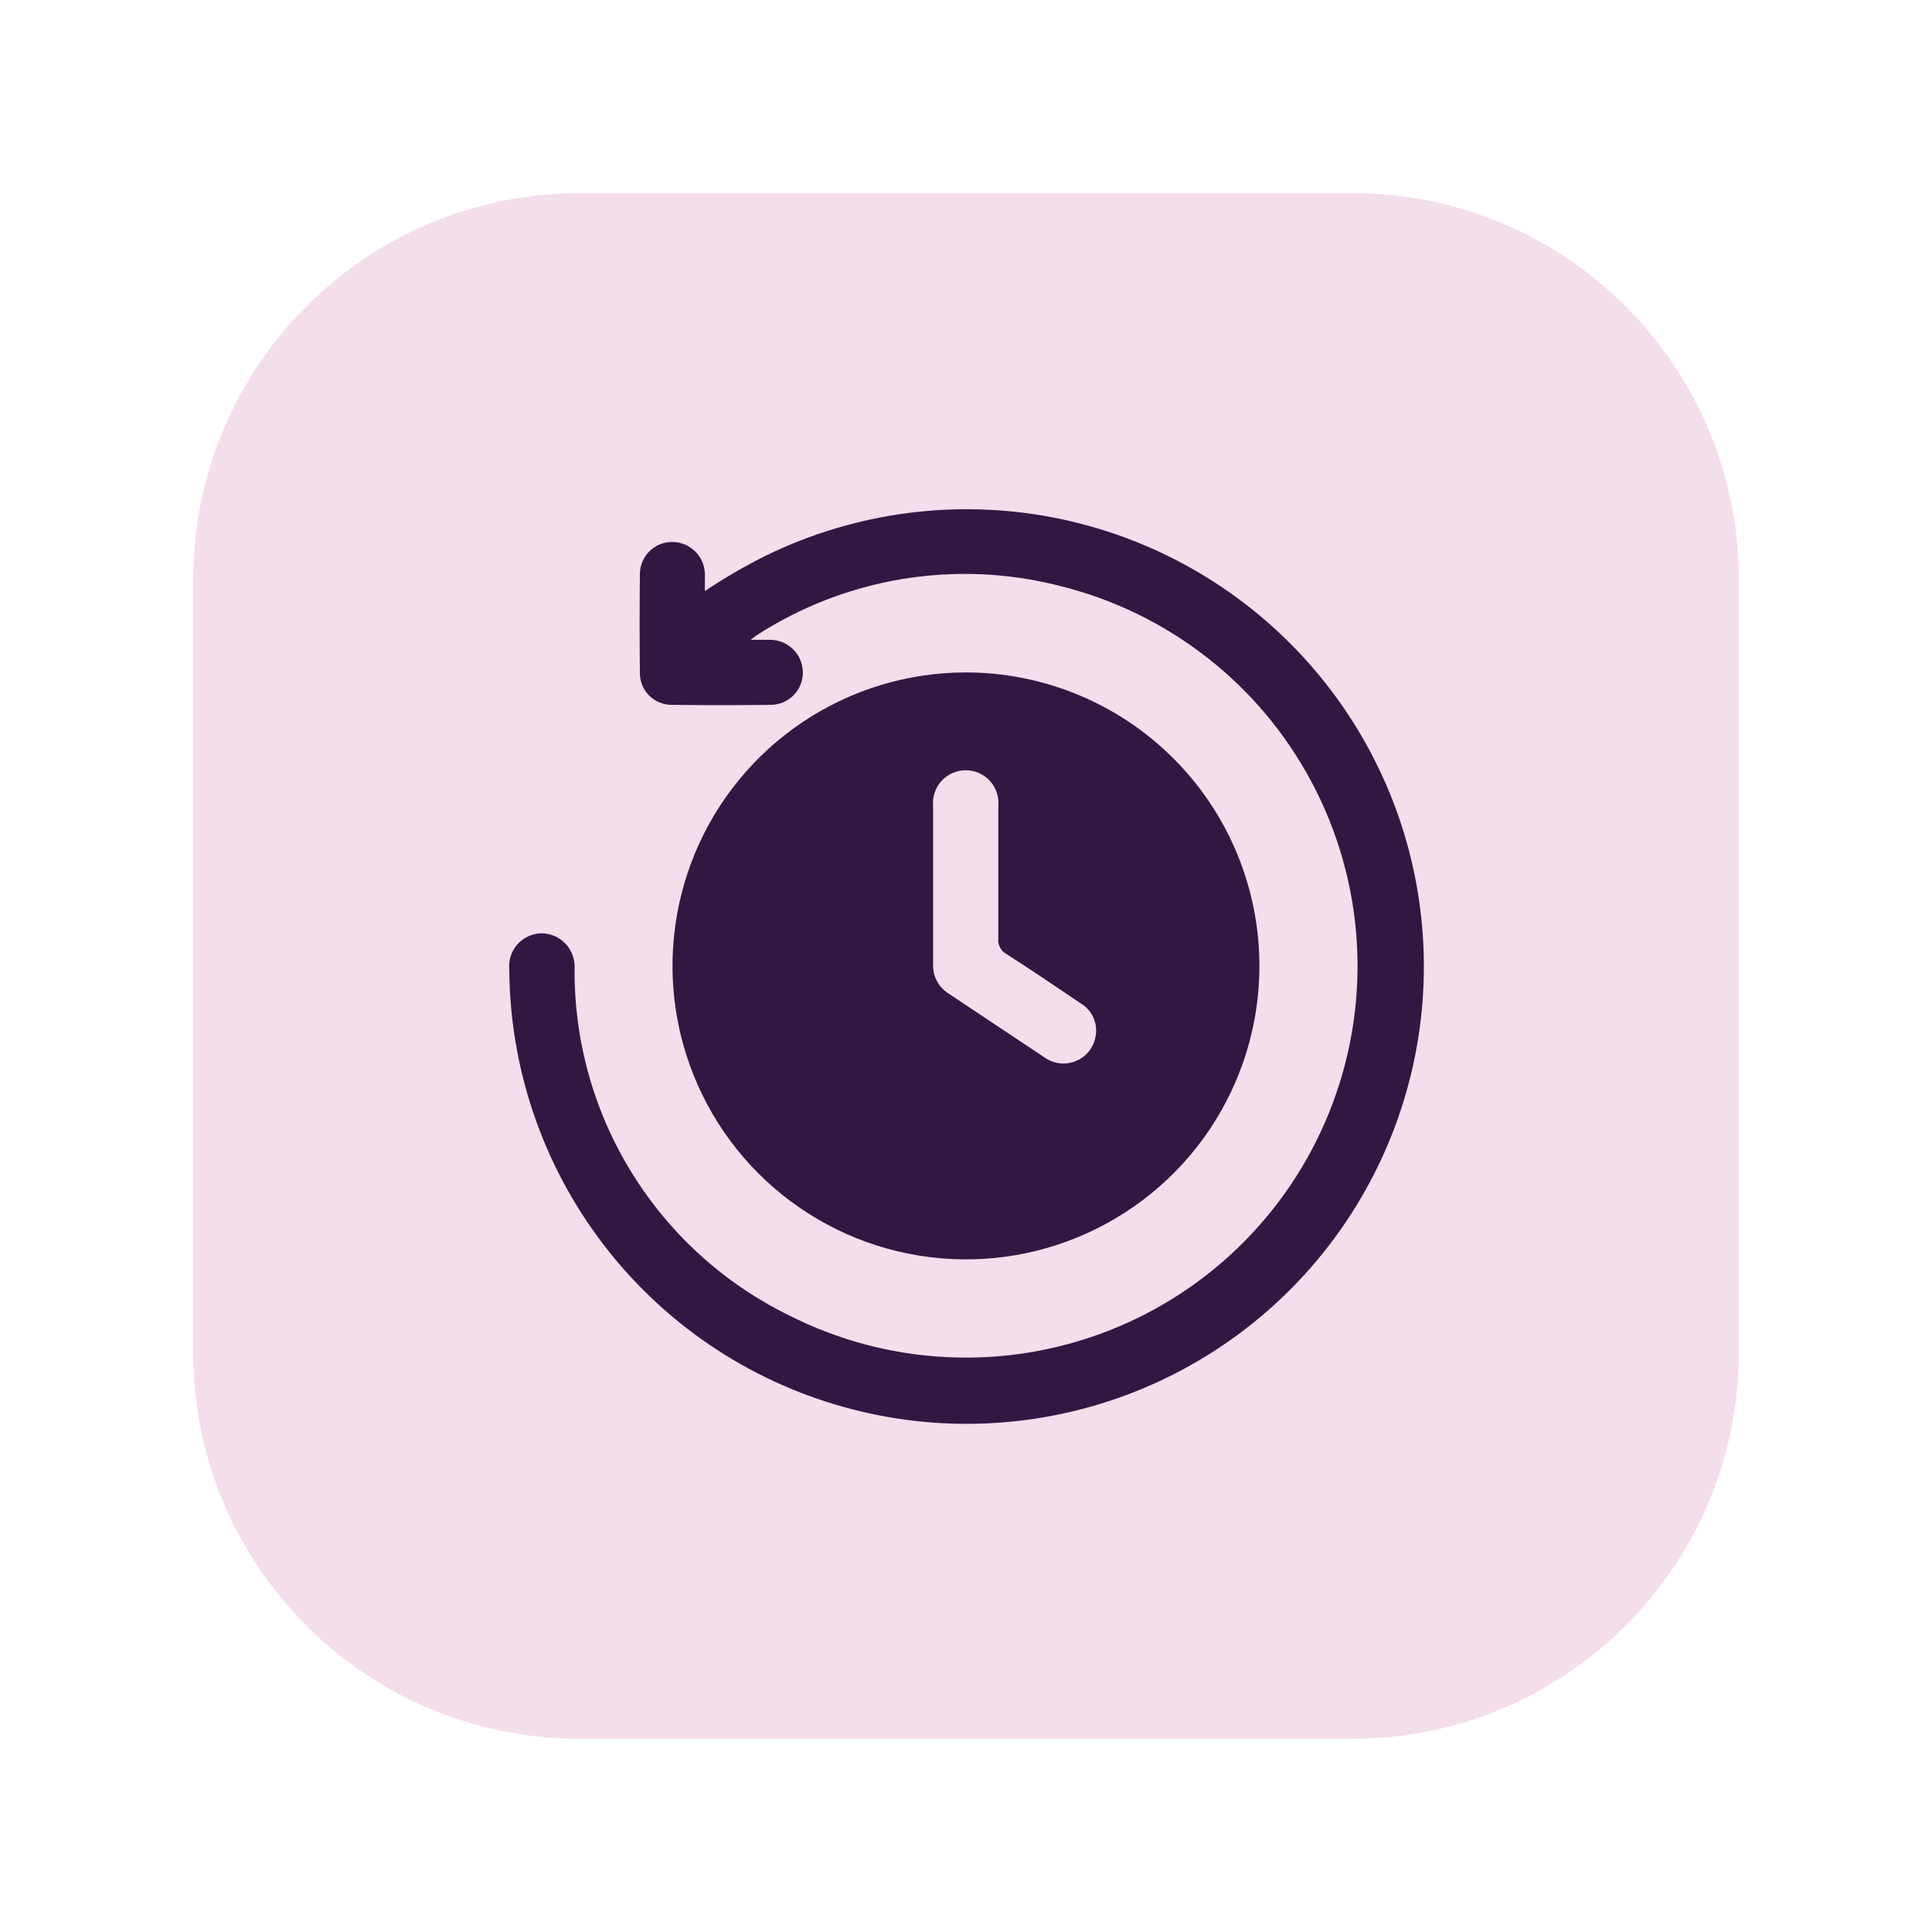 <svg width="40" height="40" viewBox="0 0 40 40" fill="none" xmlns="http://www.w3.org/2000/svg">
<g filter="url(#filter0_d_1_1387)">
<path d="M28 0H12C7.582 0 4 3.582 4 8V24C4 28.418 7.582 32 12 32H28C32.418 32 36 28.418 36 24V8C36 3.582 32.418 0 28 0Z" fill="#F4DEEB"/>
<path d="M19.993 9.922C18.792 9.923 17.618 10.28 16.62 10.948C15.622 11.616 14.844 12.565 14.385 13.674C13.926 14.784 13.806 16.005 14.04 17.183C14.274 18.36 14.852 19.443 15.7 20.292C16.549 21.142 17.631 21.721 18.808 21.956C19.986 22.192 21.207 22.073 22.317 21.614C23.427 21.156 24.377 20.379 25.046 19.382C25.714 18.384 26.073 17.211 26.075 16.01C26.076 15.211 25.92 14.419 25.615 13.68C25.309 12.941 24.862 12.27 24.297 11.705C23.732 11.139 23.061 10.691 22.322 10.385C21.584 10.079 20.792 9.922 19.993 9.922ZM22.681 17.467C22.661 17.578 22.613 17.682 22.542 17.769C22.471 17.857 22.379 17.925 22.274 17.968C22.17 18.011 22.057 18.027 21.945 18.015C21.833 18.003 21.726 17.962 21.633 17.898C20.966 17.455 20.3 17.011 19.633 16.566C19.532 16.501 19.449 16.411 19.394 16.304C19.339 16.197 19.313 16.077 19.319 15.957C19.319 15.409 19.319 14.857 19.319 14.313C19.319 13.769 19.319 13.231 19.319 12.689C19.31 12.595 19.321 12.5 19.351 12.411C19.381 12.321 19.429 12.239 19.492 12.169C19.556 12.099 19.634 12.043 19.72 12.005C19.806 11.967 19.9 11.947 19.994 11.947C20.088 11.947 20.182 11.967 20.268 12.005C20.355 12.043 20.432 12.099 20.495 12.169C20.559 12.239 20.607 12.321 20.637 12.411C20.667 12.5 20.678 12.595 20.669 12.689C20.669 13.603 20.669 14.516 20.669 15.43C20.662 15.494 20.674 15.559 20.704 15.616C20.733 15.673 20.779 15.72 20.836 15.751C21.356 16.084 21.867 16.43 22.379 16.776C22.495 16.846 22.586 16.95 22.64 17.073C22.694 17.197 22.708 17.335 22.681 17.467Z" fill="#301843"/>
<path d="M15.54 9.247C15.72 9.247 15.84 9.247 15.958 9.247C16.136 9.25 16.305 9.324 16.429 9.451C16.553 9.578 16.623 9.748 16.622 9.926C16.622 10.101 16.554 10.268 16.432 10.393C16.309 10.518 16.143 10.589 15.969 10.593C15.28 10.602 14.59 10.602 13.901 10.593C13.814 10.593 13.729 10.575 13.649 10.541C13.569 10.508 13.497 10.459 13.436 10.397C13.375 10.335 13.327 10.261 13.295 10.181C13.263 10.101 13.247 10.015 13.248 9.928C13.241 9.246 13.241 8.564 13.248 7.882C13.249 7.794 13.267 7.707 13.301 7.626C13.336 7.545 13.386 7.471 13.449 7.41C13.513 7.348 13.587 7.3 13.669 7.267C13.751 7.235 13.839 7.219 13.927 7.221C14.101 7.223 14.268 7.293 14.392 7.415C14.516 7.537 14.588 7.702 14.594 7.876C14.594 7.986 14.594 8.097 14.594 8.237C15.001 7.965 15.425 7.718 15.864 7.5C17.71 6.601 19.798 6.325 21.814 6.716C23.829 7.107 25.663 8.142 27.039 9.666C28.415 11.19 29.259 13.12 29.442 15.165C29.625 17.21 29.139 19.26 28.056 21.004C26.973 22.749 25.353 24.094 23.439 24.837C21.525 25.58 19.421 25.681 17.445 25.124C15.468 24.568 13.726 23.384 12.482 21.751C11.237 20.118 10.557 18.124 10.544 16.071C10.535 15.978 10.545 15.884 10.574 15.795C10.602 15.706 10.649 15.624 10.711 15.554C10.772 15.484 10.848 15.427 10.932 15.388C11.017 15.348 11.109 15.326 11.202 15.323C11.297 15.322 11.391 15.341 11.479 15.378C11.566 15.416 11.645 15.471 11.71 15.54C11.775 15.609 11.825 15.691 11.857 15.781C11.889 15.87 11.902 15.965 11.896 16.06C11.886 17.55 12.296 19.014 13.08 20.281C13.863 21.549 14.988 22.57 16.326 23.228C17.345 23.746 18.462 24.043 19.603 24.098C20.745 24.154 21.885 23.968 22.95 23.552C24.015 23.136 24.979 22.5 25.78 21.685C26.582 20.87 27.202 19.895 27.599 18.823C27.997 17.752 28.164 16.608 28.089 15.468C28.014 14.327 27.698 13.216 27.163 12.206C26.628 11.196 25.886 10.31 24.984 9.608C24.083 8.905 23.043 8.401 21.933 8.128C20.871 7.857 19.764 7.81 18.682 7.988C17.6 8.166 16.567 8.567 15.648 9.164C15.628 9.183 15.608 9.195 15.54 9.247Z" fill="#301843"/>
</g>
<defs>
<filter id="filter0_d_1_1387" x="0" y="0" width="40" height="40" filterUnits="userSpaceOnUse" color-interpolation-filters="sRGB">
<feFlood flood-opacity="0" result="BackgroundImageFix"/>
<feColorMatrix in="SourceAlpha" type="matrix" values="0 0 0 0 0 0 0 0 0 0 0 0 0 0 0 0 0 0 127 0" result="hardAlpha"/>
<feOffset dy="4"/>
<feGaussianBlur stdDeviation="2"/>
<feComposite in2="hardAlpha" operator="out"/>
<feColorMatrix type="matrix" values="0 0 0 0 0 0 0 0 0 0 0 0 0 0 0 0 0 0 0.25 0"/>
<feBlend mode="normal" in2="BackgroundImageFix" result="effect1_dropShadow_1_1387"/>
<feBlend mode="normal" in="SourceGraphic" in2="effect1_dropShadow_1_1387" result="shape"/>
</filter>
</defs>
</svg>
